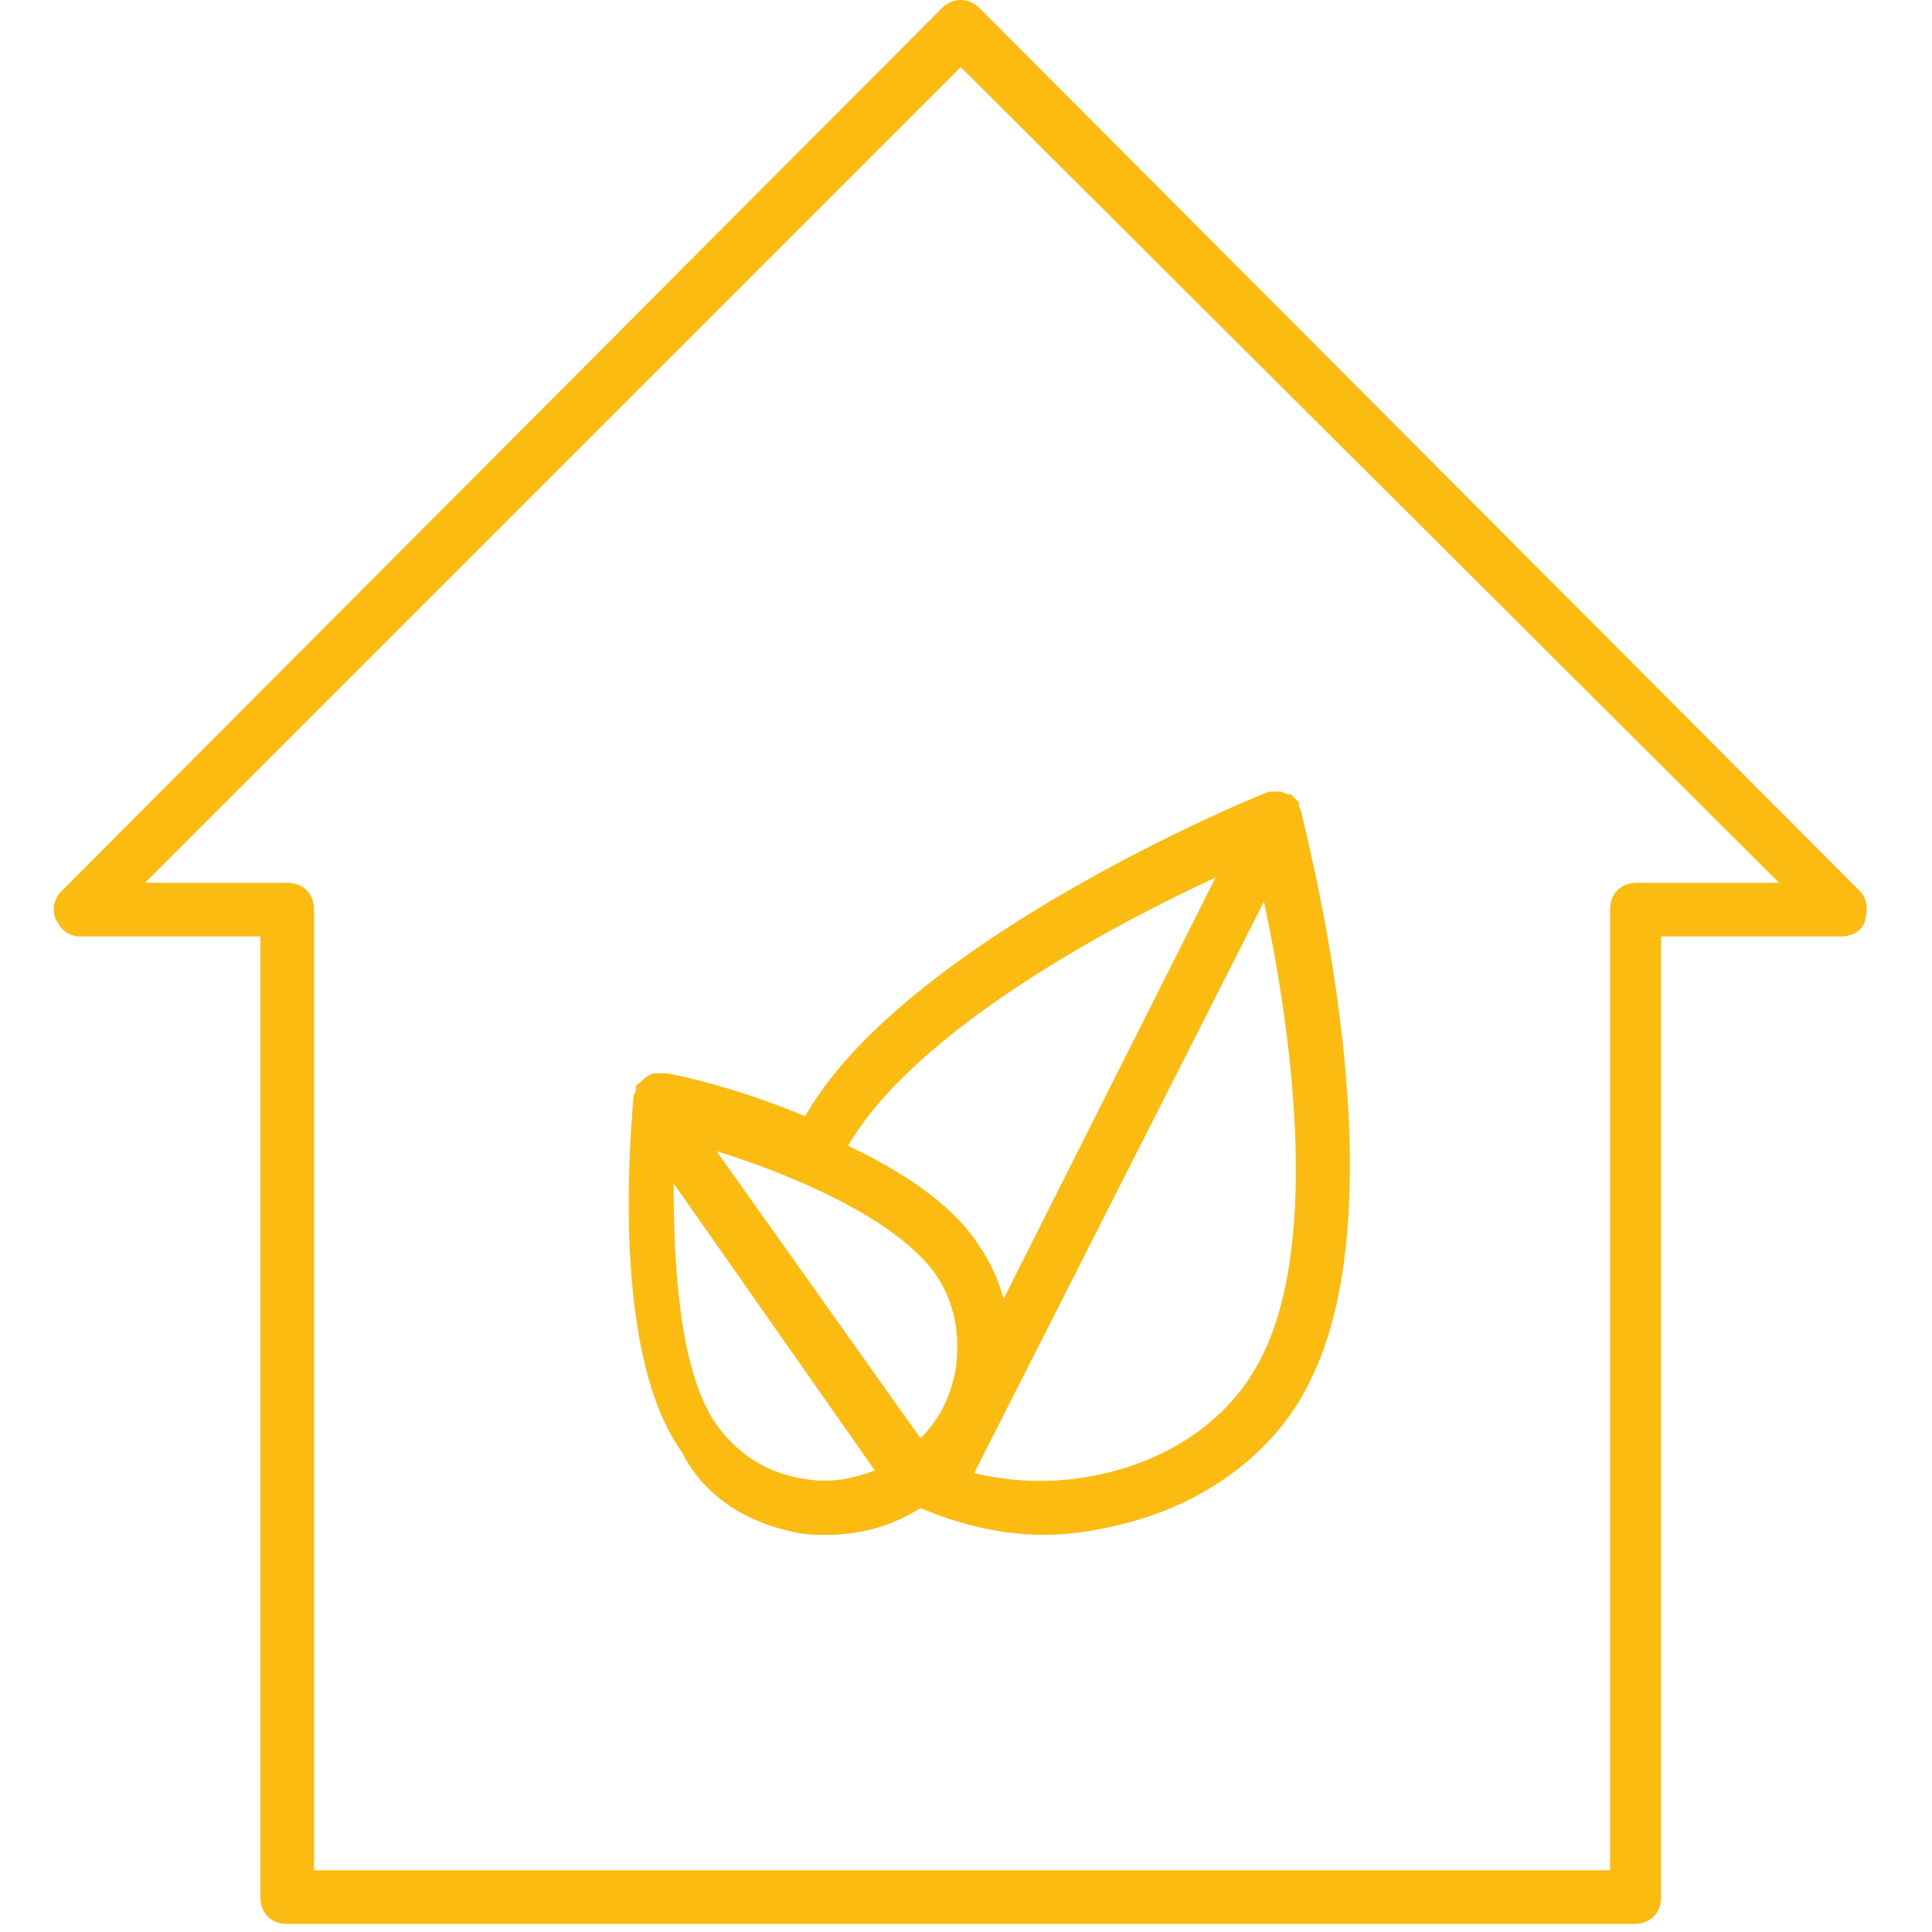 <svg xmlns="http://www.w3.org/2000/svg" width="72" height="72" viewBox="0 0 72 72">
  <g fill="#FBBB10" transform="translate(2)">
    <path d="M27.604,57.1 C28.004,57.2 28.404,57.2 28.804,57.2 C30.004,57.2 31.204,56.9 32.304,56.2 C33.704,56.8 35.304,57.2 36.904,57.2 C38.004,57.2 39.104,57 40.204,56.7 C43.104,55.9 45.604,54 46.804,51.5 C50.304,44.6 46.604,30.9 46.504,30.3 L46.504,30.3 C46.504,30.2 46.404,30.1 46.404,30 L46.404,29.9 L46.104,29.6 L46.104,29.6 L46.104,29.6 L46.004,29.6 C45.904,29.6 45.804,29.5 45.704,29.5 L45.604,29.5 L45.304,29.5 L45.304,29.5 C44.704,29.7 31.704,35.1 28.004,41.6 C25.404,40.5 23.004,40 22.804,40 L22.804,40 L22.504,40 L22.404,40 C22.304,40 22.104,40.1 22.004,40.2 L22.004,40.2 L22.004,40.2 C22.004,40.2 22.004,40.2 21.904,40.3 C21.804,40.4 21.704,40.4 21.704,40.5 L21.704,40.6 C21.704,40.7 21.604,40.8 21.604,40.9 L21.604,40.9 C21.604,41.3 20.604,50.2 23.404,54.1 C24.204,55.7 25.704,56.7 27.604,57.1 Z M27.904,55.1 C26.604,54.9 25.504,54.2 24.704,53.1 C23.304,51.1 23.104,47.1 23.104,44.1 L30.604,54.8 C29.804,55.1 28.904,55.3 27.904,55.1 Z M32.804,47.4 C33.604,48.5 33.804,49.8 33.604,51.1 C33.404,52.1 33.004,52.9 32.304,53.6 L24.704,42.9 C27.604,43.8 31.304,45.4 32.804,47.4 Z M45.004,50.6 C44.004,52.6 42.104,54.1 39.604,54.8 C37.804,55.3 36.004,55.3 34.304,54.9 L45.104,33.6 C46.004,37.8 47.304,46.1 45.004,50.6 Z M43.304,32.7 L35.404,48.4 C35.204,47.7 34.904,47 34.404,46.3 C33.404,44.8 31.504,43.6 29.604,42.7 C32.104,38.4 39.404,34.5 43.304,32.7 Z"/>
    <path d="M1.004,34.9 L7.704,34.9 L7.704,70.7 C7.704,71.3 8.104,71.7 8.704,71.7 L58.904,71.7 C59.504,71.7 59.904,71.3 59.904,70.7 L59.904,34.9 L66.604,34.9 C67.004,34.9 67.404,34.7 67.504,34.3 C67.604,33.9 67.604,33.5 67.304,33.2 L34.504,0.3 C34.104,-0.1 33.504,-0.1 33.104,0.3 L0.304,33.2 C0.004,33.5 -0.096,33.9 0.104,34.3 C0.304,34.7 0.604,34.9 1.004,34.9 Z M33.804,2.5 L64.304,32.9 L59.004,32.9 C58.404,32.9 58.004,33.3 58.004,33.9 L58.004,69.7 L9.704,69.7 L9.704,33.9 C9.704,33.3 9.304,32.9 8.704,32.9 L3.404,32.9 L33.804,2.5 Z"/>
  </g>
</svg>
